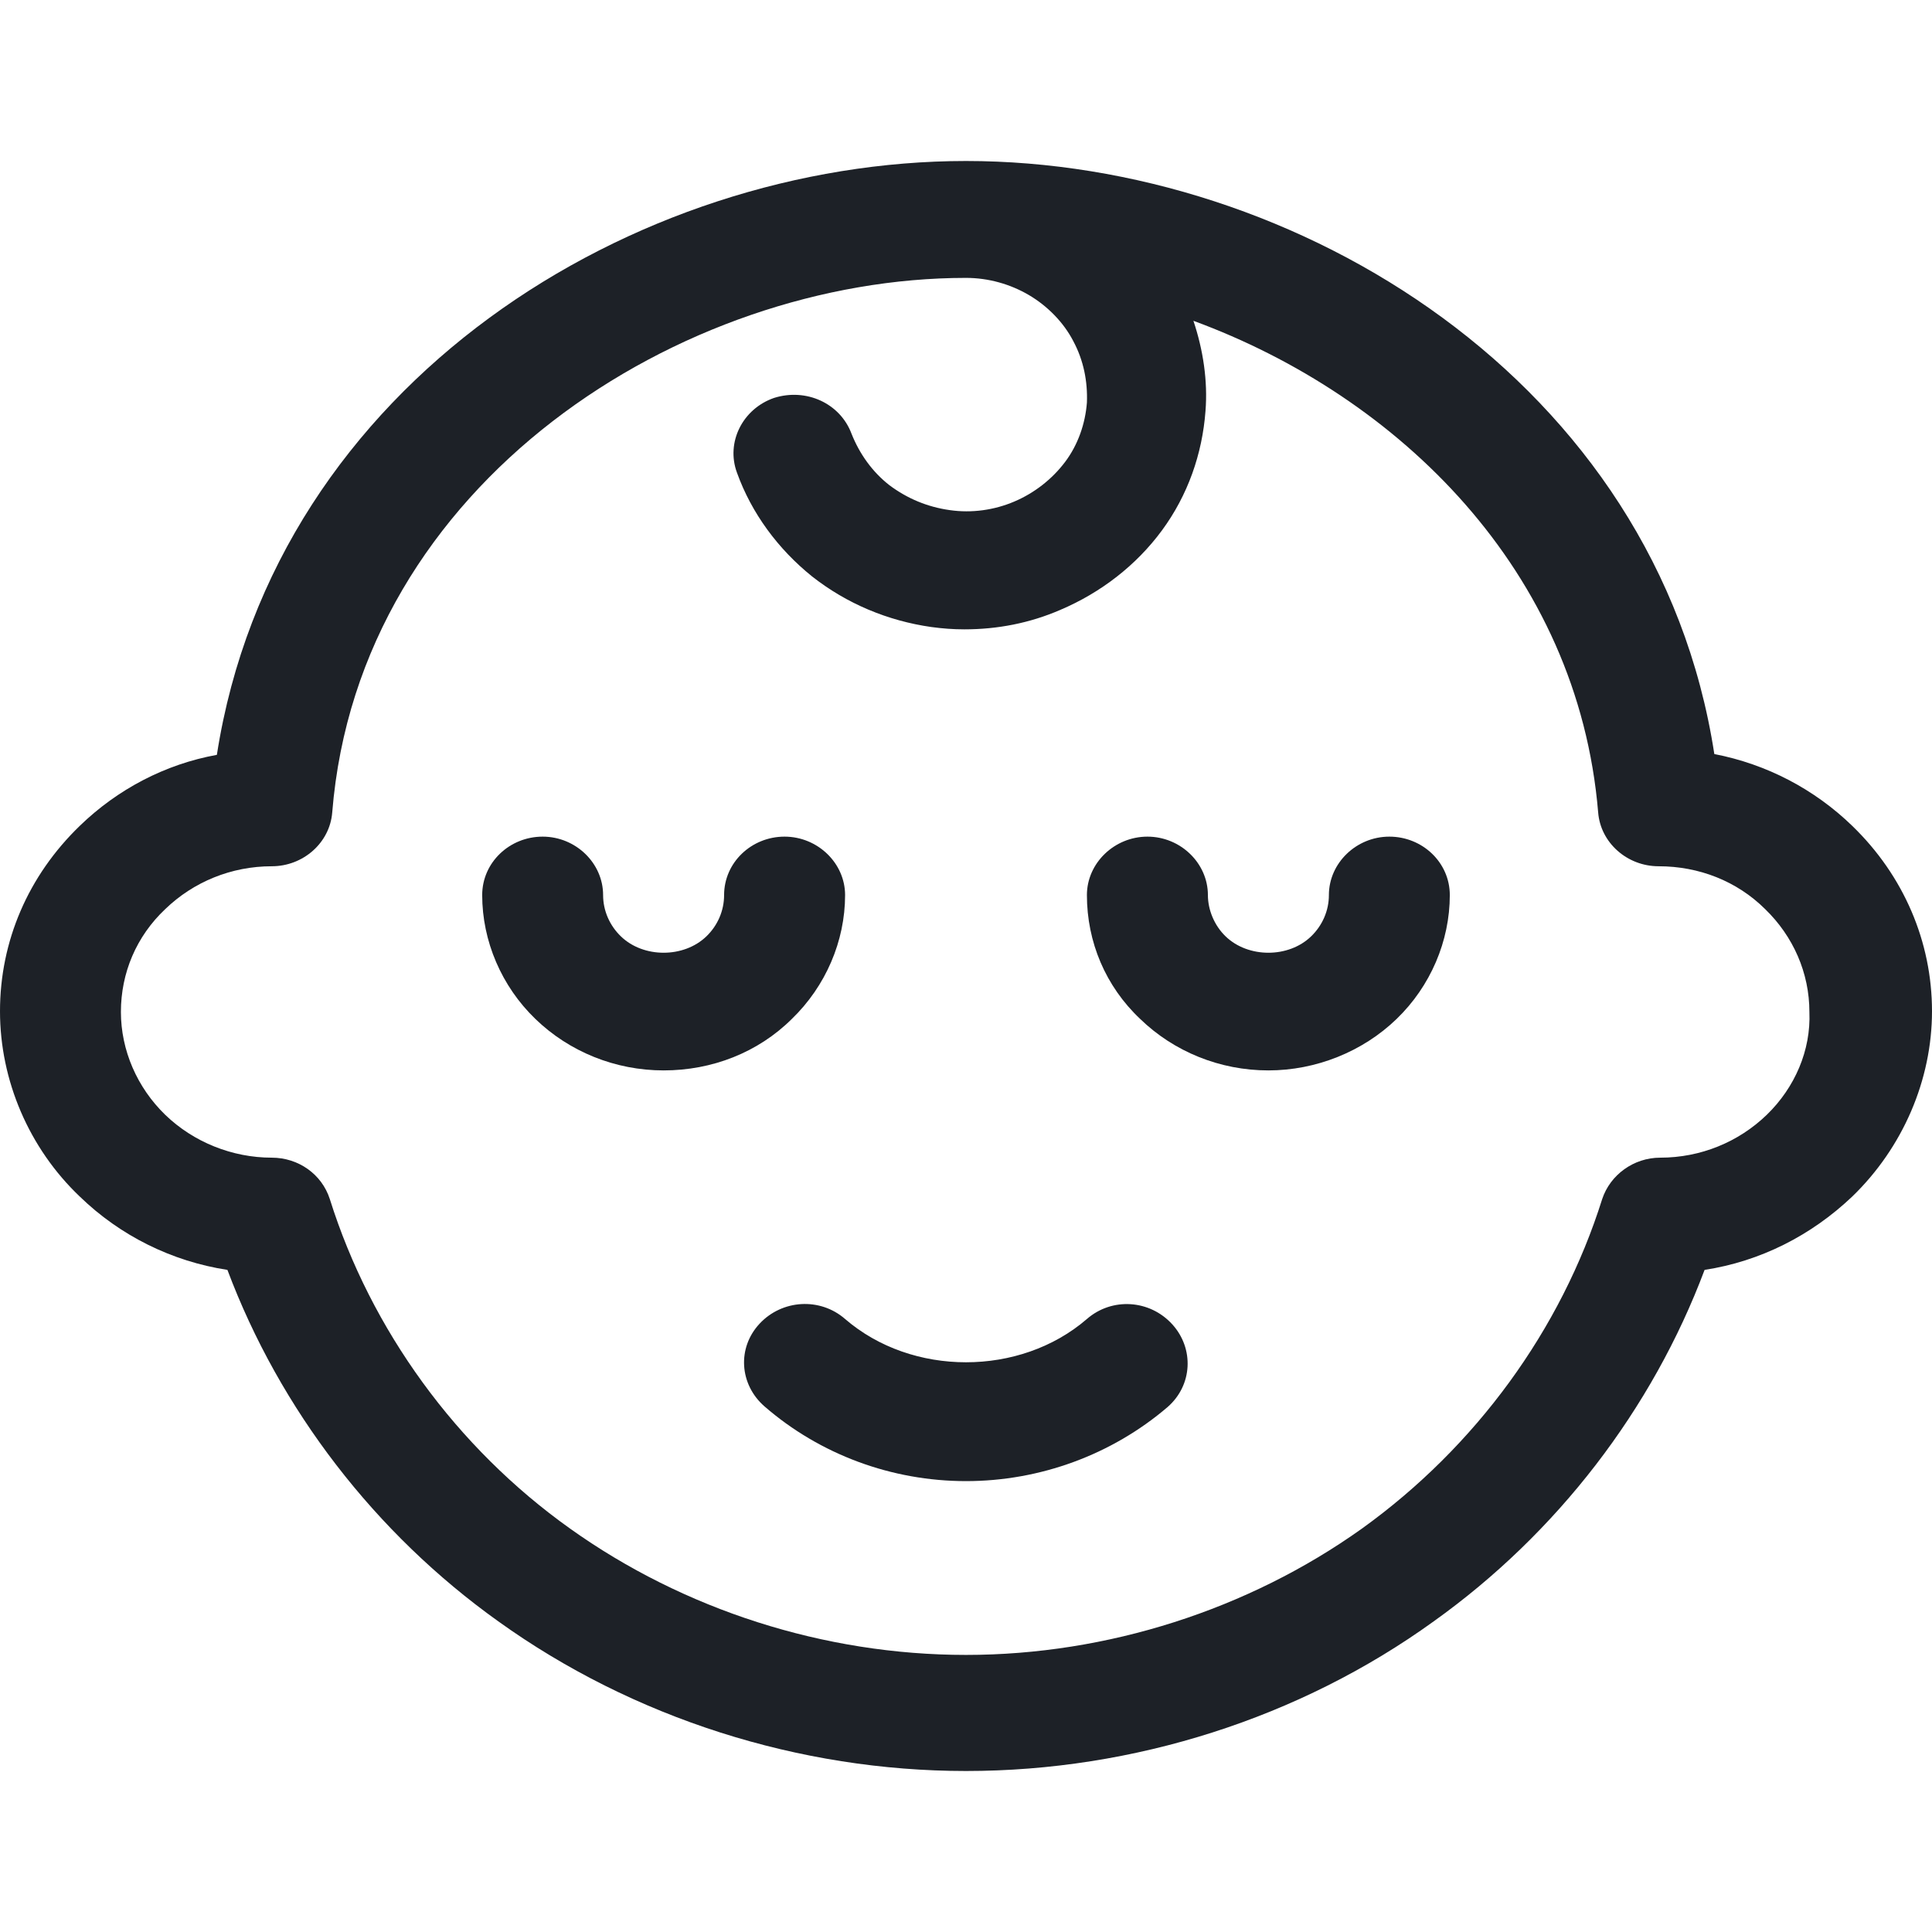 <svg width="24" height="24" viewBox="0 0 24 24" fill="none" xmlns="http://www.w3.org/2000/svg">
<path d="M23.008 10.258C22.538 9.803 21.947 9.493 21.296 9.367C20.584 4.74 16.107 2 12 2C7.893 2 3.416 4.74 2.694 9.377C2.053 9.493 1.462 9.803 0.992 10.258C0.351 10.877 0 11.69 0 12.562C0 13.423 0.361 14.265 0.992 14.865C1.492 15.35 2.134 15.669 2.825 15.775C3.476 17.508 4.658 19.047 6.19 20.141C7.863 21.342 9.927 22 12 22C14.084 22 16.147 21.342 17.81 20.141C19.342 19.047 20.524 17.508 21.175 15.775C21.866 15.669 22.497 15.35 23.008 14.865C23.639 14.256 24 13.413 24 12.562C24 11.7 23.649 10.877 23.008 10.258ZM21.947 13.849C21.596 14.188 21.125 14.381 20.624 14.381C20.294 14.381 20.003 14.594 19.903 14.895C19.392 16.521 18.331 17.973 16.918 18.989C15.506 19.996 13.753 20.558 12 20.558C10.237 20.558 8.494 19.996 7.082 18.989C5.669 17.983 4.608 16.521 4.097 14.895C3.997 14.585 3.706 14.381 3.376 14.381C2.885 14.381 2.404 14.188 2.053 13.849C1.703 13.51 1.502 13.046 1.502 12.571C1.502 12.087 1.693 11.632 2.053 11.293C2.404 10.954 2.875 10.761 3.376 10.761C3.766 10.761 4.097 10.47 4.127 10.093C4.457 5.988 8.474 3.452 12 3.452C12.28 3.452 12.551 3.53 12.781 3.665C13.012 3.801 13.212 4.004 13.332 4.236C13.462 4.478 13.512 4.74 13.502 5.001C13.482 5.262 13.392 5.524 13.232 5.737C13.072 5.95 12.851 6.124 12.601 6.23C12.351 6.337 12.07 6.376 11.8 6.337C11.519 6.298 11.269 6.192 11.048 6.027C10.838 5.863 10.678 5.64 10.578 5.388C10.437 5.011 10.017 4.817 9.616 4.943C9.225 5.078 9.015 5.495 9.155 5.872C9.336 6.376 9.666 6.821 10.087 7.16C10.518 7.499 11.028 7.712 11.569 7.789C11.71 7.808 11.84 7.818 11.98 7.818C12.391 7.818 12.791 7.741 13.172 7.576C13.673 7.363 14.114 7.024 14.434 6.589C14.755 6.153 14.935 5.64 14.975 5.107C15.005 4.73 14.945 4.343 14.825 3.985C17.379 4.924 19.603 7.092 19.853 10.093C19.883 10.47 20.214 10.761 20.604 10.761C21.105 10.761 21.576 10.945 21.927 11.293C22.277 11.632 22.477 12.087 22.477 12.571C22.497 13.046 22.297 13.51 21.947 13.849Z" fill="#1D2127"/>
<path d="M13.502 16.385C12.671 17.102 11.329 17.102 10.498 16.385C10.187 16.114 9.716 16.143 9.436 16.443C9.155 16.744 9.185 17.198 9.496 17.47C10.187 18.07 11.079 18.399 12 18.399C12.921 18.399 13.813 18.07 14.504 17.479C14.815 17.208 14.835 16.753 14.564 16.453C14.284 16.143 13.813 16.114 13.502 16.385Z" fill="#1D2127"/>
<path d="M17.259 10.393C16.848 10.393 16.508 10.722 16.508 11.119C16.508 11.313 16.427 11.497 16.287 11.632C16.007 11.903 15.506 11.903 15.225 11.632C15.085 11.497 15.005 11.303 15.005 11.119C15.005 10.722 14.664 10.393 14.254 10.393C13.843 10.393 13.502 10.722 13.502 11.119C13.502 11.7 13.733 12.252 14.164 12.658C14.584 13.065 15.155 13.297 15.756 13.297C16.347 13.297 16.928 13.065 17.349 12.658C17.77 12.252 18.01 11.69 18.01 11.119C18.01 10.713 17.669 10.393 17.259 10.393Z" fill="#1D2127"/>
<path d="M10.498 11.119C10.498 10.722 10.157 10.393 9.746 10.393C9.336 10.393 8.995 10.713 8.995 11.119C8.995 11.313 8.915 11.497 8.775 11.632C8.494 11.903 7.993 11.903 7.713 11.632C7.573 11.497 7.492 11.313 7.492 11.119C7.492 10.722 7.152 10.393 6.741 10.393C6.331 10.393 5.99 10.713 5.99 11.119C5.99 11.69 6.23 12.252 6.651 12.658C7.072 13.065 7.643 13.297 8.244 13.297C8.845 13.297 9.416 13.075 9.836 12.658C10.257 12.252 10.498 11.69 10.498 11.119Z" fill="#1D2127"/>
</svg>
